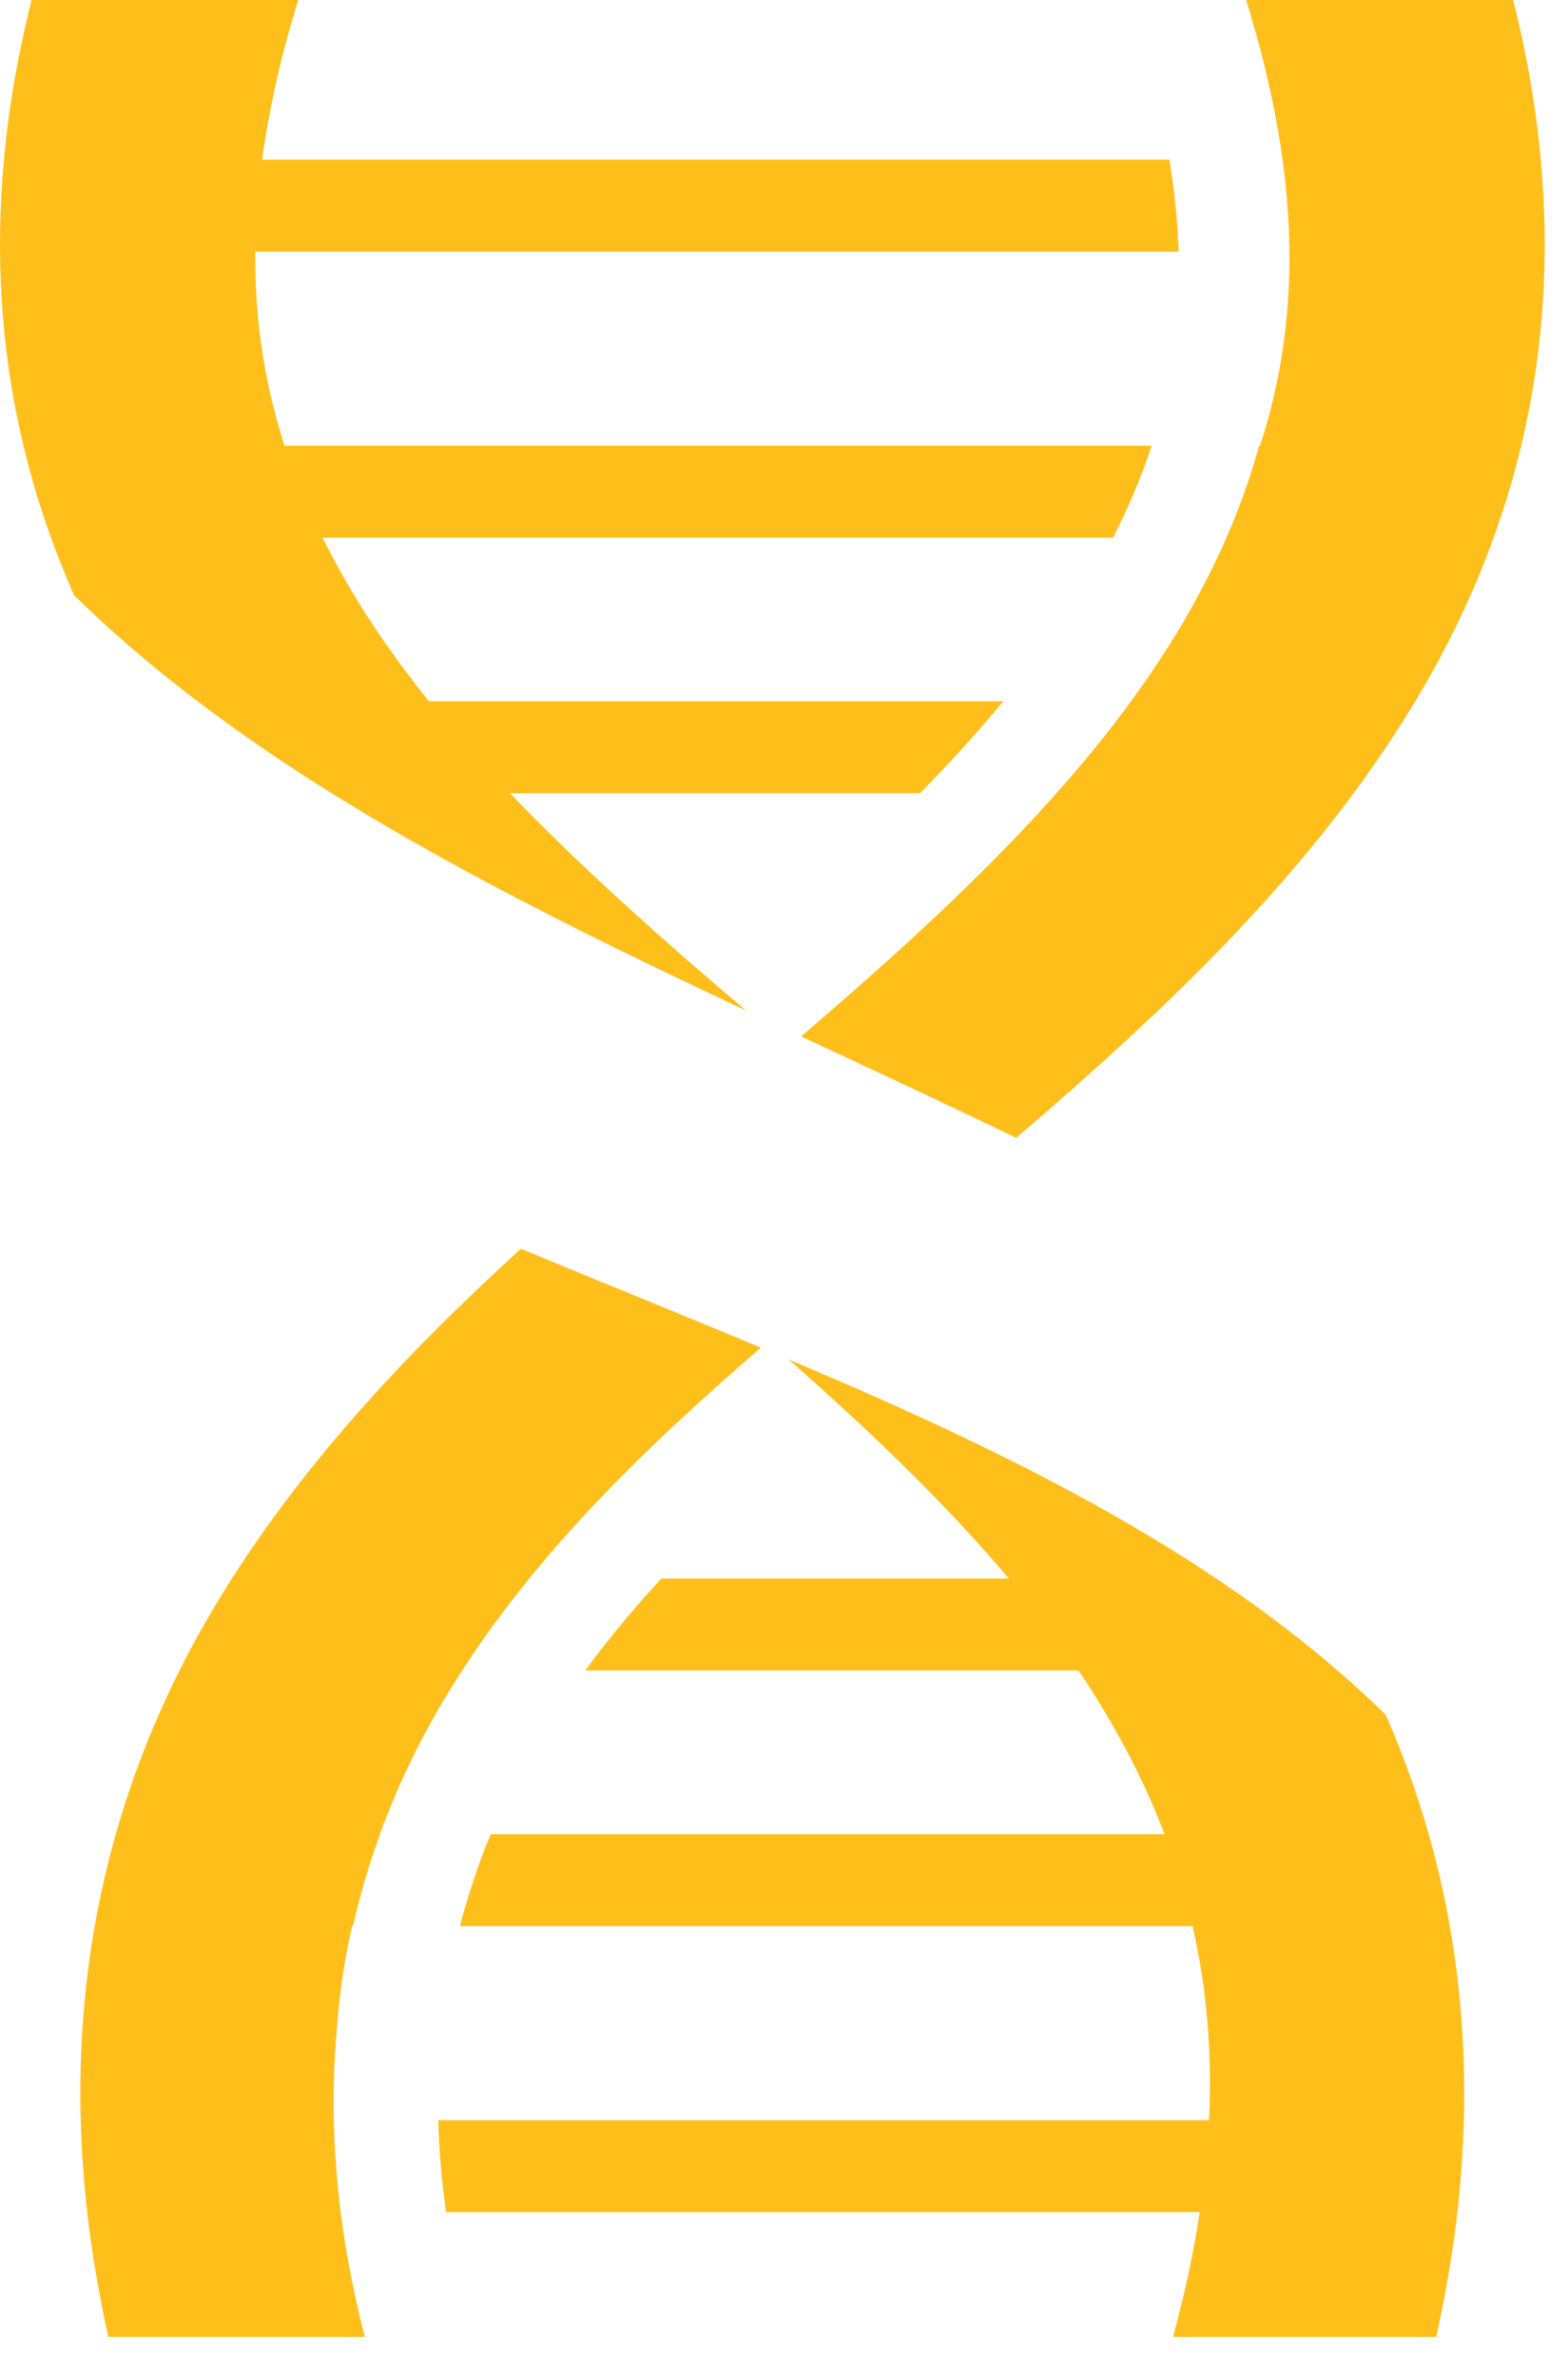 <svg width="31" height="47" viewBox="0 0 31 47" fill="none" xmlns="http://www.w3.org/2000/svg">
<path d="M0.624 9.84862e-05C-0.514 4.523 -0.014 8.424 1.465 11.77C4.991 15.224 9.777 17.642 14.748 19.98C13.065 18.548 11.469 17.131 10.082 15.682L18.19 15.682C18.781 15.079 19.331 14.474 19.837 13.864L8.479 13.864C7.929 13.18 7.434 12.485 7.005 11.773C6.78 11.399 6.57 11.018 6.377 10.63L22.005 10.63C22.307 10.038 22.563 9.437 22.768 8.812L5.626 8.812C5.243 7.629 5.034 6.368 5.046 4.976L23.303 4.976C23.283 4.398 23.225 3.792 23.119 3.155L5.182 3.155C5.316 2.173 5.548 1.125 5.897 0L0.624 9.84862e-05ZM24.636 9.84862e-05C25.752 3.583 25.705 6.366 24.912 8.812H24.894C24.536 10.11 23.986 11.315 23.296 12.463C21.549 15.365 18.829 17.93 15.838 20.491C17.255 21.153 18.68 21.815 20.09 22.497C23.061 19.952 25.958 17.227 27.985 13.858C30.26 10.077 31.3 5.498 29.916 0L24.636 9.84862e-05ZM10.298 24.689C8.038 26.752 5.914 29.003 4.303 31.663C1.932 35.579 0.845 40.413 2.142 46.202H7.213C6.655 44.047 6.494 42.034 6.655 40.171C6.706 39.444 6.808 38.75 6.961 38.082H6.978C7.117 37.468 7.296 36.861 7.513 36.264C7.515 36.258 7.517 36.25 7.519 36.243C7.848 35.343 8.264 34.468 8.763 33.629C10.425 30.834 12.749 28.635 15.043 26.644C13.475 25.988 11.882 25.347 10.298 24.689ZM15.588 26.875C17.194 28.29 18.687 29.715 19.944 31.21H13.074C12.54 31.791 12.035 32.396 11.57 33.027H21.323C21.484 33.266 21.637 33.508 21.785 33.751C22.273 34.557 22.69 35.39 23.024 36.265H9.702C9.458 36.846 9.256 37.453 9.093 38.083H23.578C23.847 39.267 23.969 40.535 23.903 41.919H8.666C8.681 42.507 8.73 43.113 8.819 43.736H23.72C23.601 44.521 23.425 45.341 23.192 46.202H28.395C29.454 41.472 28.922 37.381 27.398 33.906C24.236 30.808 20.031 28.753 15.588 26.875Z" fill="#FFBF1B"/>
</svg>

